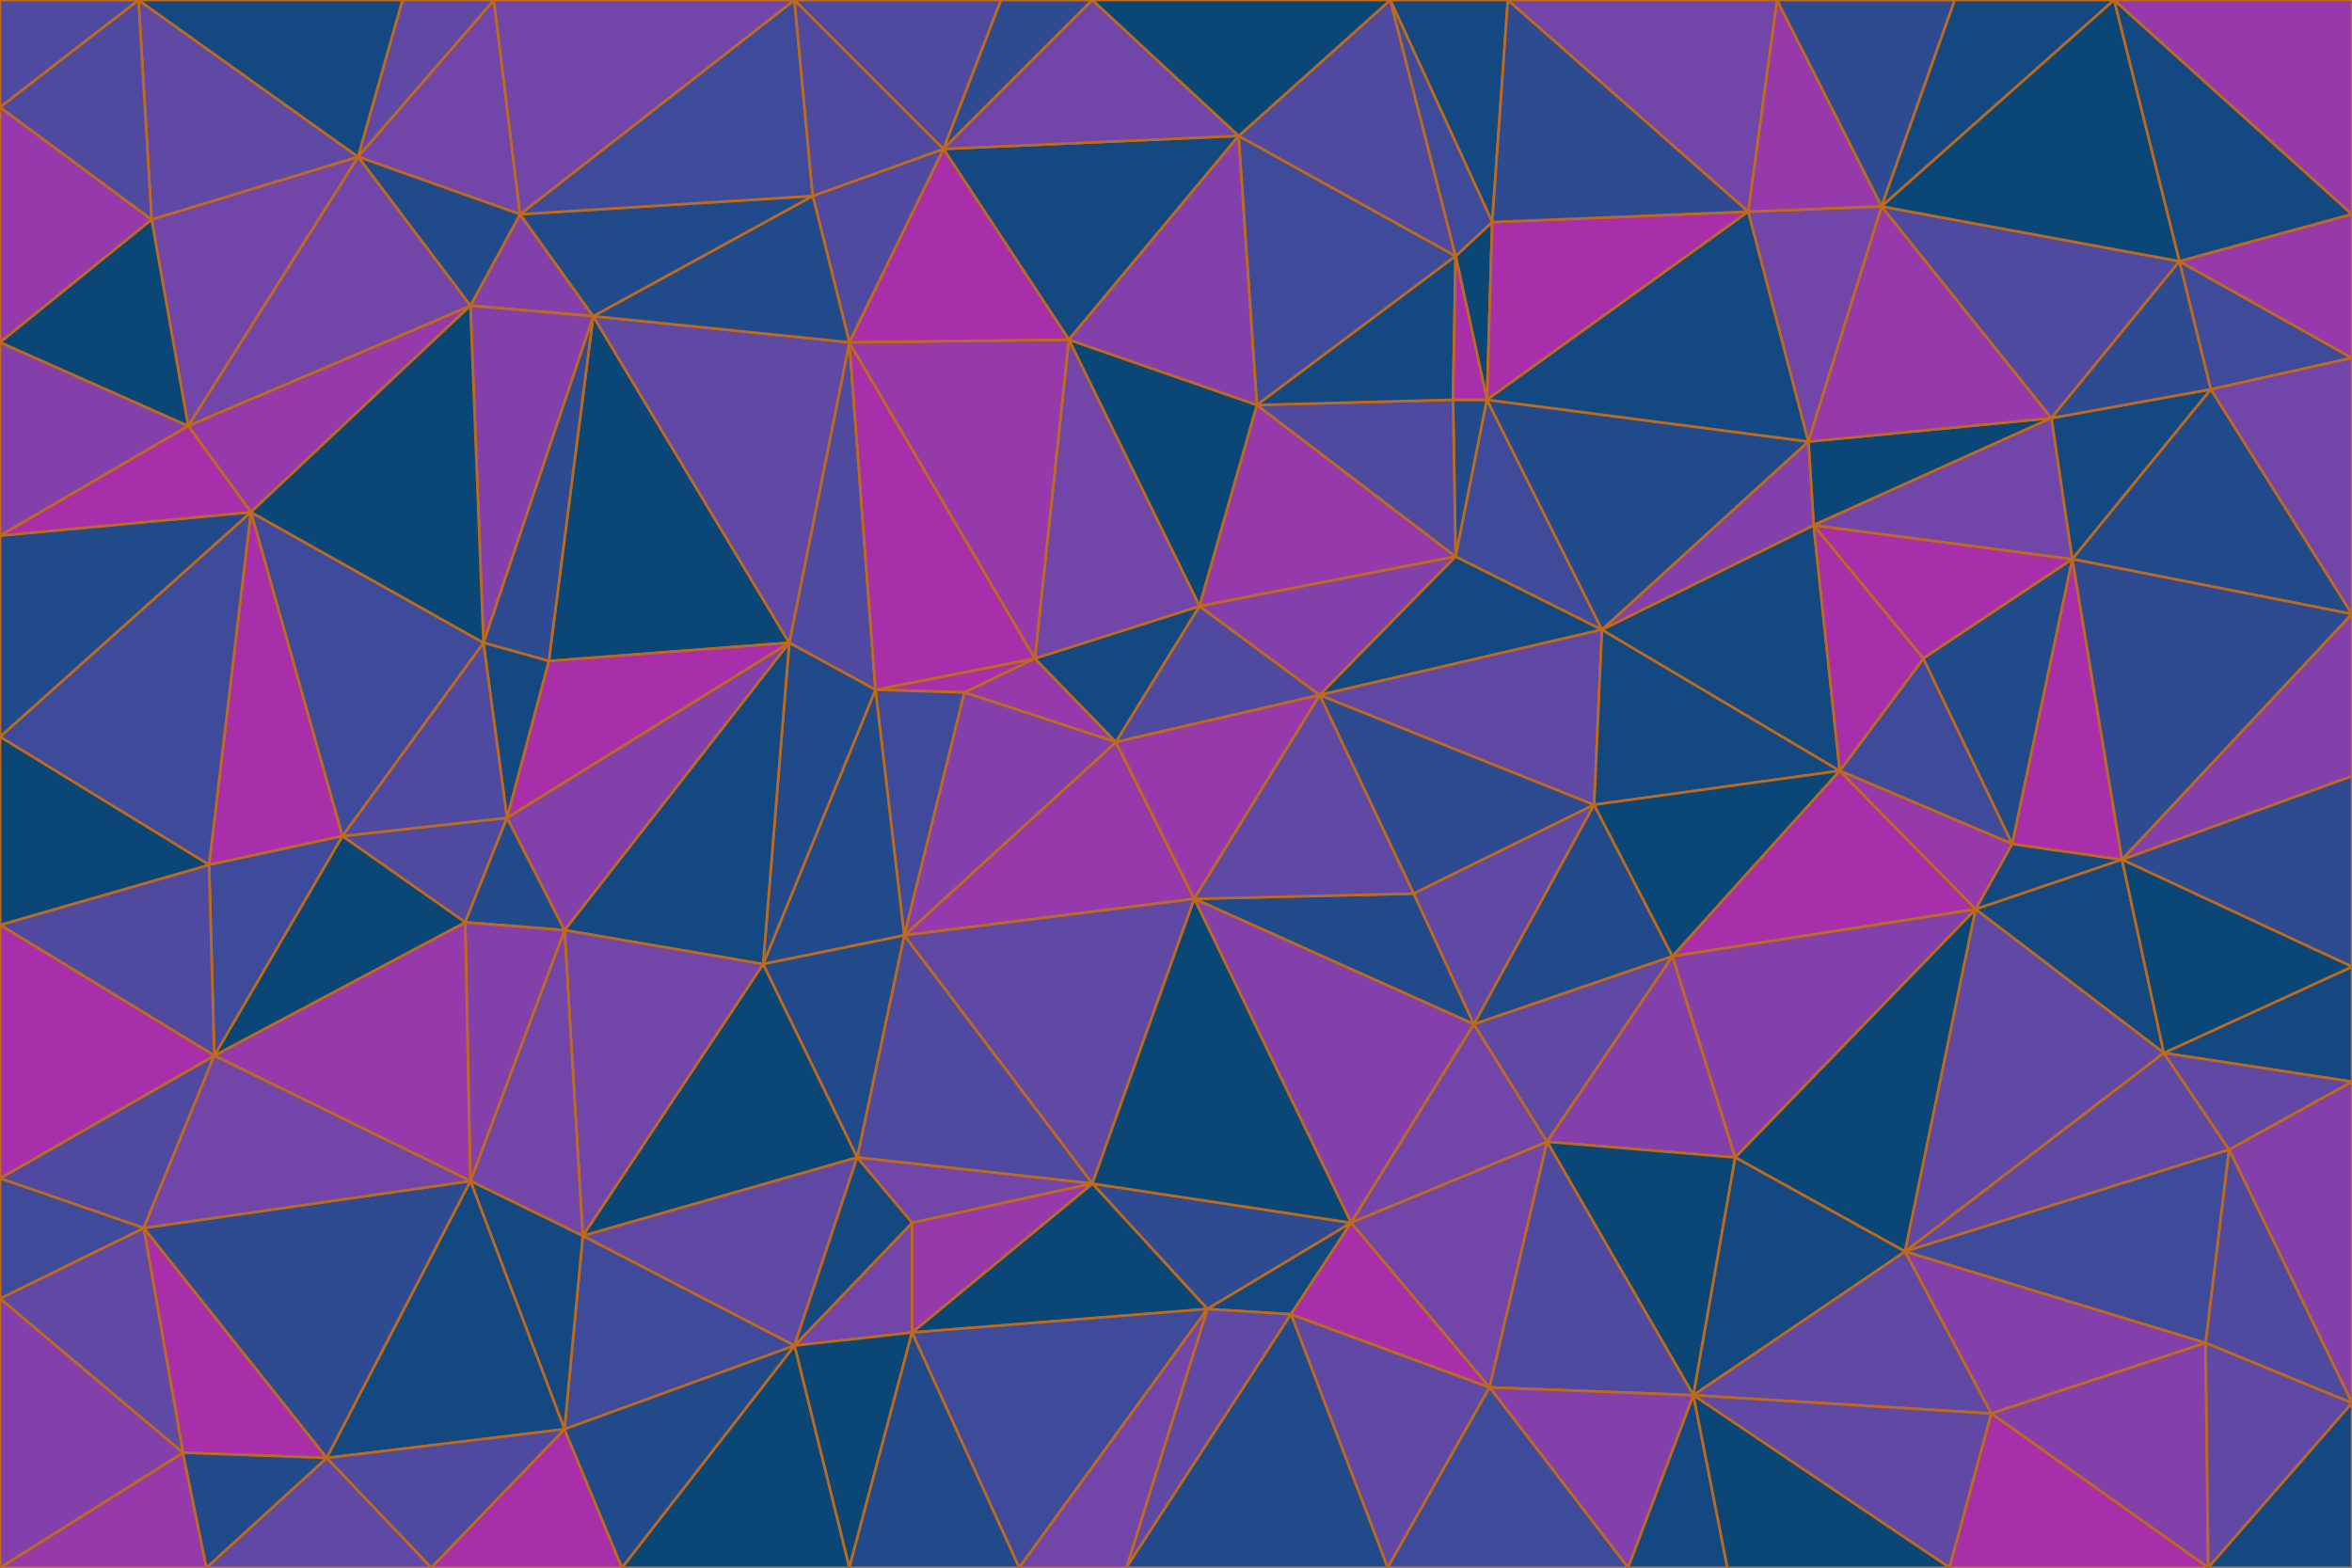 <svg id="visual" viewBox="0 0 900 600" width="900" height="600" xmlns="http://www.w3.org/2000/svg" xmlns:xlink="http://www.w3.org/1999/xlink" version="1.1"><g stroke-width="1" stroke-linejoin="bevel"><path d="M427 284L396 252L369 265Z" fill="#9639ab" stroke="#bd6a1e"></path><path d="M396 252L335 264L369 265Z" fill="#a82fa9" stroke="#bd6a1e"></path><path d="M346 358L457 344L427 284Z" fill="#9639ab" stroke="#bd6a1e"></path><path d="M427 284L459 232L396 252Z" fill="#134980" stroke="#bd6a1e"></path><path d="M325 131L302 246L335 264Z" fill="#4f4aa0" stroke="#bd6a1e"></path><path d="M346 358L427 284L369 265Z" fill="#8440aa" stroke="#bd6a1e"></path><path d="M427 284L505 266L459 232Z" fill="#4f4aa0" stroke="#bd6a1e"></path><path d="M335 264L346 358L369 265Z" fill="#3e4b9a" stroke="#bd6a1e"></path><path d="M325 131L335 264L396 252Z" fill="#a82fa9" stroke="#bd6a1e"></path><path d="M335 264L292 369L346 358Z" fill="#204a89" stroke="#bd6a1e"></path><path d="M457 344L505 266L427 284Z" fill="#9639ab" stroke="#bd6a1e"></path><path d="M302 246L292 369L335 264Z" fill="#204a89" stroke="#bd6a1e"></path><path d="M564 392L541 342L457 344Z" fill="#204a89" stroke="#bd6a1e"></path><path d="M481 155L409 130L459 232Z" fill="#0a4776" stroke="#bd6a1e"></path><path d="M459 232L409 130L396 252Z" fill="#7245a9" stroke="#bd6a1e"></path><path d="M557 213L481 155L459 232Z" fill="#9639ab" stroke="#bd6a1e"></path><path d="M418 453L457 344L346 358Z" fill="#6048a5" stroke="#bd6a1e"></path><path d="M457 344L541 342L505 266Z" fill="#6048a5" stroke="#bd6a1e"></path><path d="M505 266L557 213L459 232Z" fill="#8440aa" stroke="#bd6a1e"></path><path d="M409 130L325 131L396 252Z" fill="#9639ab" stroke="#bd6a1e"></path><path d="M328 443L418 453L346 358Z" fill="#4f4aa0" stroke="#bd6a1e"></path><path d="M292 369L328 443L346 358Z" fill="#204a89" stroke="#bd6a1e"></path><path d="M613 241L557 213L505 266Z" fill="#134980" stroke="#bd6a1e"></path><path d="M227 121L210 253L302 246Z" fill="#0a4776" stroke="#bd6a1e"></path><path d="M302 246L216 356L292 369Z" fill="#134980" stroke="#bd6a1e"></path><path d="M292 369L223 473L328 443Z" fill="#0a4776" stroke="#bd6a1e"></path><path d="M328 443L349 468L418 453Z" fill="#7245a9" stroke="#bd6a1e"></path><path d="M194 313L216 356L302 246Z" fill="#8440aa" stroke="#bd6a1e"></path><path d="M304 515L349 510L349 468Z" fill="#7245a9" stroke="#bd6a1e"></path><path d="M517 468L564 392L457 344Z" fill="#8440aa" stroke="#bd6a1e"></path><path d="M541 342L610 308L505 266Z" fill="#2e4b92" stroke="#bd6a1e"></path><path d="M210 253L194 313L302 246Z" fill="#a82fa9" stroke="#bd6a1e"></path><path d="M569 153L556 153L557 213Z" fill="#204a89" stroke="#bd6a1e"></path><path d="M557 213L556 153L481 155Z" fill="#4f4aa0" stroke="#bd6a1e"></path><path d="M474 52L361 57L409 130Z" fill="#134980" stroke="#bd6a1e"></path><path d="M227 121L185 246L210 253Z" fill="#2e4b92" stroke="#bd6a1e"></path><path d="M210 253L185 246L194 313Z" fill="#134980" stroke="#bd6a1e"></path><path d="M564 392L610 308L541 342Z" fill="#6048a5" stroke="#bd6a1e"></path><path d="M613 241L569 153L557 213Z" fill="#3e4b9a" stroke="#bd6a1e"></path><path d="M361 57L325 131L409 130Z" fill="#a82fa9" stroke="#bd6a1e"></path><path d="M462 501L517 468L418 453Z" fill="#2e4b92" stroke="#bd6a1e"></path><path d="M418 453L517 468L457 344Z" fill="#0a4776" stroke="#bd6a1e"></path><path d="M610 308L613 241L505 266Z" fill="#6048a5" stroke="#bd6a1e"></path><path d="M361 57L311 75L325 131Z" fill="#4f4aa0" stroke="#bd6a1e"></path><path d="M325 131L227 121L302 246Z" fill="#6048a5" stroke="#bd6a1e"></path><path d="M409 130L481 155L474 52Z" fill="#8440aa" stroke="#bd6a1e"></path><path d="M349 510L462 501L418 453Z" fill="#0a4776" stroke="#bd6a1e"></path><path d="M131 320L178 353L194 313Z" fill="#4f4aa0" stroke="#bd6a1e"></path><path d="M194 313L178 353L216 356Z" fill="#204a89" stroke="#bd6a1e"></path><path d="M223 473L304 515L328 443Z" fill="#6048a5" stroke="#bd6a1e"></path><path d="M474 52L481 155L557 98Z" fill="#3e4b9a" stroke="#bd6a1e"></path><path d="M304 515L349 468L328 443Z" fill="#134980" stroke="#bd6a1e"></path><path d="M349 468L349 510L418 453Z" fill="#9639ab" stroke="#bd6a1e"></path><path d="M311 75L227 121L325 131Z" fill="#204a89" stroke="#bd6a1e"></path><path d="M570 531L494 503L531 600Z" fill="#6048a5" stroke="#bd6a1e"></path><path d="M462 501L494 503L517 468Z" fill="#134980" stroke="#bd6a1e"></path><path d="M557 98L481 155L556 153Z" fill="#134980" stroke="#bd6a1e"></path><path d="M571 85L557 98L569 153Z" fill="#0a4776" stroke="#bd6a1e"></path><path d="M569 153L557 98L556 153Z" fill="#a82fa9" stroke="#bd6a1e"></path><path d="M223 473L292 369L216 356Z" fill="#7245a9" stroke="#bd6a1e"></path><path d="M431 600L494 503L462 501Z" fill="#6048a5" stroke="#bd6a1e"></path><path d="M517 468L592 437L564 392Z" fill="#7245a9" stroke="#bd6a1e"></path><path d="M564 392L640 366L610 308Z" fill="#204a89" stroke="#bd6a1e"></path><path d="M570 531L592 437L517 468Z" fill="#7245a9" stroke="#bd6a1e"></path><path d="M180 452L223 473L216 356Z" fill="#7245a9" stroke="#bd6a1e"></path><path d="M592 437L640 366L564 392Z" fill="#6048a5" stroke="#bd6a1e"></path><path d="M610 308L704 295L613 241Z" fill="#134980" stroke="#bd6a1e"></path><path d="M669 81L571 85L569 153Z" fill="#a82fa9" stroke="#bd6a1e"></path><path d="M557 98L532 0L474 52Z" fill="#4f4aa0" stroke="#bd6a1e"></path><path d="M185 246L131 320L194 313Z" fill="#4f4aa0" stroke="#bd6a1e"></path><path d="M178 353L180 452L216 356Z" fill="#8440aa" stroke="#bd6a1e"></path><path d="M96 196L131 320L185 246Z" fill="#3e4b9a" stroke="#bd6a1e"></path><path d="M199 82L180 117L227 121Z" fill="#8440aa" stroke="#bd6a1e"></path><path d="M227 121L180 117L185 246Z" fill="#8440aa" stroke="#bd6a1e"></path><path d="M199 82L227 121L311 75Z" fill="#204a89" stroke="#bd6a1e"></path><path d="M82 404L180 452L178 353Z" fill="#9639ab" stroke="#bd6a1e"></path><path d="M325 600L349 510L304 515Z" fill="#0a4776" stroke="#bd6a1e"></path><path d="M304 0L199 82L311 75Z" fill="#3e4b9a" stroke="#bd6a1e"></path><path d="M418 0L383 0L361 57Z" fill="#2e4b92" stroke="#bd6a1e"></path><path d="M361 57L304 0L311 75Z" fill="#4f4aa0" stroke="#bd6a1e"></path><path d="M418 0L361 57L474 52Z" fill="#7245a9" stroke="#bd6a1e"></path><path d="M532 0L418 0L474 52Z" fill="#0a4776" stroke="#bd6a1e"></path><path d="M383 0L304 0L361 57Z" fill="#4f4aa0" stroke="#bd6a1e"></path><path d="M390 600L462 501L349 510Z" fill="#3e4b9a" stroke="#bd6a1e"></path><path d="M494 503L570 531L517 468Z" fill="#a82fa9" stroke="#bd6a1e"></path><path d="M592 437L664 443L640 366Z" fill="#8440aa" stroke="#bd6a1e"></path><path d="M640 366L704 295L610 308Z" fill="#0a4776" stroke="#bd6a1e"></path><path d="M613 241L692 169L569 153Z" fill="#204a89" stroke="#bd6a1e"></path><path d="M756 348L704 295L640 366Z" fill="#a82fa9" stroke="#bd6a1e"></path><path d="M704 295L694 201L613 241Z" fill="#134980" stroke="#bd6a1e"></path><path d="M72 163L96 196L180 117Z" fill="#9639ab" stroke="#bd6a1e"></path><path d="M180 117L96 196L185 246Z" fill="#0a4776" stroke="#bd6a1e"></path><path d="M648 534L664 443L592 437Z" fill="#0a4776" stroke="#bd6a1e"></path><path d="M577 0L532 0L571 85Z" fill="#134980" stroke="#bd6a1e"></path><path d="M571 85L532 0L557 98Z" fill="#3e4b9a" stroke="#bd6a1e"></path><path d="M216 547L304 515L223 473Z" fill="#3e4b9a" stroke="#bd6a1e"></path><path d="M325 600L390 600L349 510Z" fill="#204a89" stroke="#bd6a1e"></path><path d="M390 600L431 600L462 501Z" fill="#7245a9" stroke="#bd6a1e"></path><path d="M180 452L216 547L223 473Z" fill="#134980" stroke="#bd6a1e"></path><path d="M96 196L80 331L131 320Z" fill="#a82fa9" stroke="#bd6a1e"></path><path d="M131 320L82 404L178 353Z" fill="#0a4776" stroke="#bd6a1e"></path><path d="M180 452L125 558L216 547Z" fill="#134980" stroke="#bd6a1e"></path><path d="M785 160L692 169L694 201Z" fill="#0a4776" stroke="#bd6a1e"></path><path d="M694 201L692 169L613 241Z" fill="#8440aa" stroke="#bd6a1e"></path><path d="M238 600L325 600L304 515Z" fill="#0a4776" stroke="#bd6a1e"></path><path d="M80 331L82 404L131 320Z" fill="#3e4b9a" stroke="#bd6a1e"></path><path d="M669 81L577 0L571 85Z" fill="#2e4b92" stroke="#bd6a1e"></path><path d="M692 169L669 81L569 153Z" fill="#134980" stroke="#bd6a1e"></path><path d="M189 0L137 60L199 82Z" fill="#7245a9" stroke="#bd6a1e"></path><path d="M199 82L137 60L180 117Z" fill="#204a89" stroke="#bd6a1e"></path><path d="M770 323L736 252L704 295Z" fill="#3e4b9a" stroke="#bd6a1e"></path><path d="M704 295L736 252L694 201Z" fill="#a82fa9" stroke="#bd6a1e"></path><path d="M692 169L720 79L669 81Z" fill="#7245a9" stroke="#bd6a1e"></path><path d="M431 600L531 600L494 503Z" fill="#204a89" stroke="#bd6a1e"></path><path d="M570 531L648 534L592 437Z" fill="#4f4aa0" stroke="#bd6a1e"></path><path d="M137 60L72 163L180 117Z" fill="#7245a9" stroke="#bd6a1e"></path><path d="M96 196L0 282L80 331Z" fill="#3e4b9a" stroke="#bd6a1e"></path><path d="M0 451L55 470L82 404Z" fill="#4f4aa0" stroke="#bd6a1e"></path><path d="M304 0L189 0L199 82Z" fill="#7245a9" stroke="#bd6a1e"></path><path d="M165 600L238 600L216 547Z" fill="#a82fa9" stroke="#bd6a1e"></path><path d="M216 547L238 600L304 515Z" fill="#204a89" stroke="#bd6a1e"></path><path d="M623 600L648 534L570 531Z" fill="#8440aa" stroke="#bd6a1e"></path><path d="M664 443L756 348L640 366Z" fill="#8440aa" stroke="#bd6a1e"></path><path d="M729 479L756 348L664 443Z" fill="#0a4776" stroke="#bd6a1e"></path><path d="M189 0L154 0L137 60Z" fill="#6048a5" stroke="#bd6a1e"></path><path d="M137 60L58 84L72 163Z" fill="#7245a9" stroke="#bd6a1e"></path><path d="M756 348L770 323L704 295Z" fill="#9639ab" stroke="#bd6a1e"></path><path d="M785 160L720 79L692 169Z" fill="#9639ab" stroke="#bd6a1e"></path><path d="M793 214L694 201L736 252Z" fill="#a82fa9" stroke="#bd6a1e"></path><path d="M669 81L680 0L577 0Z" fill="#7245a9" stroke="#bd6a1e"></path><path d="M55 470L125 558L180 452Z" fill="#2e4b92" stroke="#bd6a1e"></path><path d="M648 534L729 479L664 443Z" fill="#134980" stroke="#bd6a1e"></path><path d="M756 348L812 329L770 323Z" fill="#134980" stroke="#bd6a1e"></path><path d="M0 354L82 404L80 331Z" fill="#4f4aa0" stroke="#bd6a1e"></path><path d="M82 404L55 470L180 452Z" fill="#7245a9" stroke="#bd6a1e"></path><path d="M531 600L623 600L570 531Z" fill="#3e4b9a" stroke="#bd6a1e"></path><path d="M648 534L762 541L729 479Z" fill="#6048a5" stroke="#bd6a1e"></path><path d="M125 558L165 600L216 547Z" fill="#4f4aa0" stroke="#bd6a1e"></path><path d="M53 0L58 84L137 60Z" fill="#6048a5" stroke="#bd6a1e"></path><path d="M0 205L0 282L96 196Z" fill="#204a89" stroke="#bd6a1e"></path><path d="M0 205L96 196L72 163Z" fill="#a82fa9" stroke="#bd6a1e"></path><path d="M0 282L0 354L80 331Z" fill="#0a4776" stroke="#bd6a1e"></path><path d="M720 79L680 0L669 81Z" fill="#9639ab" stroke="#bd6a1e"></path><path d="M0 131L0 205L72 163Z" fill="#8440aa" stroke="#bd6a1e"></path><path d="M770 323L793 214L736 252Z" fill="#204a89" stroke="#bd6a1e"></path><path d="M720 79L748 0L680 0Z" fill="#2e4b92" stroke="#bd6a1e"></path><path d="M793 214L785 160L694 201Z" fill="#7245a9" stroke="#bd6a1e"></path><path d="M623 600L661 600L648 534Z" fill="#134980" stroke="#bd6a1e"></path><path d="M770 323L812 329L793 214Z" fill="#a82fa9" stroke="#bd6a1e"></path><path d="M793 214L846 149L785 160Z" fill="#134980" stroke="#bd6a1e"></path><path d="M828 403L812 329L756 348Z" fill="#134980" stroke="#bd6a1e"></path><path d="M58 84L0 131L72 163Z" fill="#0a4776" stroke="#bd6a1e"></path><path d="M0 41L0 131L58 84Z" fill="#9639ab" stroke="#bd6a1e"></path><path d="M55 470L70 556L125 558Z" fill="#a82fa9" stroke="#bd6a1e"></path><path d="M125 558L79 600L165 600Z" fill="#6048a5" stroke="#bd6a1e"></path><path d="M0 497L70 556L55 470Z" fill="#6048a5" stroke="#bd6a1e"></path><path d="M0 354L0 451L82 404Z" fill="#a82fa9" stroke="#bd6a1e"></path><path d="M154 0L53 0L137 60Z" fill="#134980" stroke="#bd6a1e"></path><path d="M0 600L79 600L70 556Z" fill="#9639ab" stroke="#bd6a1e"></path><path d="M70 556L79 600L125 558Z" fill="#204a89" stroke="#bd6a1e"></path><path d="M746 600L762 541L648 534Z" fill="#6048a5" stroke="#bd6a1e"></path><path d="M729 479L828 403L756 348Z" fill="#6048a5" stroke="#bd6a1e"></path><path d="M0 451L0 497L55 470Z" fill="#3e4b9a" stroke="#bd6a1e"></path><path d="M853 440L828 403L729 479Z" fill="#6048a5" stroke="#bd6a1e"></path><path d="M900 235L846 149L793 214Z" fill="#204a89" stroke="#bd6a1e"></path><path d="M809 0L748 0L720 79Z" fill="#134980" stroke="#bd6a1e"></path><path d="M53 0L0 41L58 84Z" fill="#4f4aa0" stroke="#bd6a1e"></path><path d="M900 235L793 214L812 329Z" fill="#2e4b92" stroke="#bd6a1e"></path><path d="M785 160L834 100L720 79Z" fill="#4f4aa0" stroke="#bd6a1e"></path><path d="M844 514L853 440L729 479Z" fill="#3e4b9a" stroke="#bd6a1e"></path><path d="M661 600L746 600L648 534Z" fill="#0a4776" stroke="#bd6a1e"></path><path d="M846 149L834 100L785 160Z" fill="#2e4b92" stroke="#bd6a1e"></path><path d="M844 514L729 479L762 541Z" fill="#8440aa" stroke="#bd6a1e"></path><path d="M900 370L900 297L812 329Z" fill="#2e4b92" stroke="#bd6a1e"></path><path d="M53 0L0 0L0 41Z" fill="#4f4aa0" stroke="#bd6a1e"></path><path d="M834 100L809 0L720 79Z" fill="#0a4776" stroke="#bd6a1e"></path><path d="M845 600L844 514L762 541Z" fill="#8440aa" stroke="#bd6a1e"></path><path d="M900 370L828 403L900 414Z" fill="#134980" stroke="#bd6a1e"></path><path d="M900 370L812 329L828 403Z" fill="#0a4776" stroke="#bd6a1e"></path><path d="M846 149L900 137L834 100Z" fill="#3e4b9a" stroke="#bd6a1e"></path><path d="M834 100L900 82L809 0Z" fill="#134980" stroke="#bd6a1e"></path><path d="M0 497L0 600L70 556Z" fill="#8440aa" stroke="#bd6a1e"></path><path d="M900 297L900 235L812 329Z" fill="#8440aa" stroke="#bd6a1e"></path><path d="M900 414L828 403L853 440Z" fill="#6048a5" stroke="#bd6a1e"></path><path d="M900 537L900 414L853 440Z" fill="#8440aa" stroke="#bd6a1e"></path><path d="M900 235L900 137L846 149Z" fill="#7245a9" stroke="#bd6a1e"></path><path d="M900 137L900 82L834 100Z" fill="#9639ab" stroke="#bd6a1e"></path><path d="M746 600L845 600L762 541Z" fill="#a82fa9" stroke="#bd6a1e"></path><path d="M844 514L900 537L853 440Z" fill="#4f4aa0" stroke="#bd6a1e"></path><path d="M845 600L900 537L844 514Z" fill="#6048a5" stroke="#bd6a1e"></path><path d="M900 82L900 0L809 0Z" fill="#9639ab" stroke="#bd6a1e"></path><path d="M845 600L900 600L900 537Z" fill="#134980" stroke="#bd6a1e"></path></g></svg>
